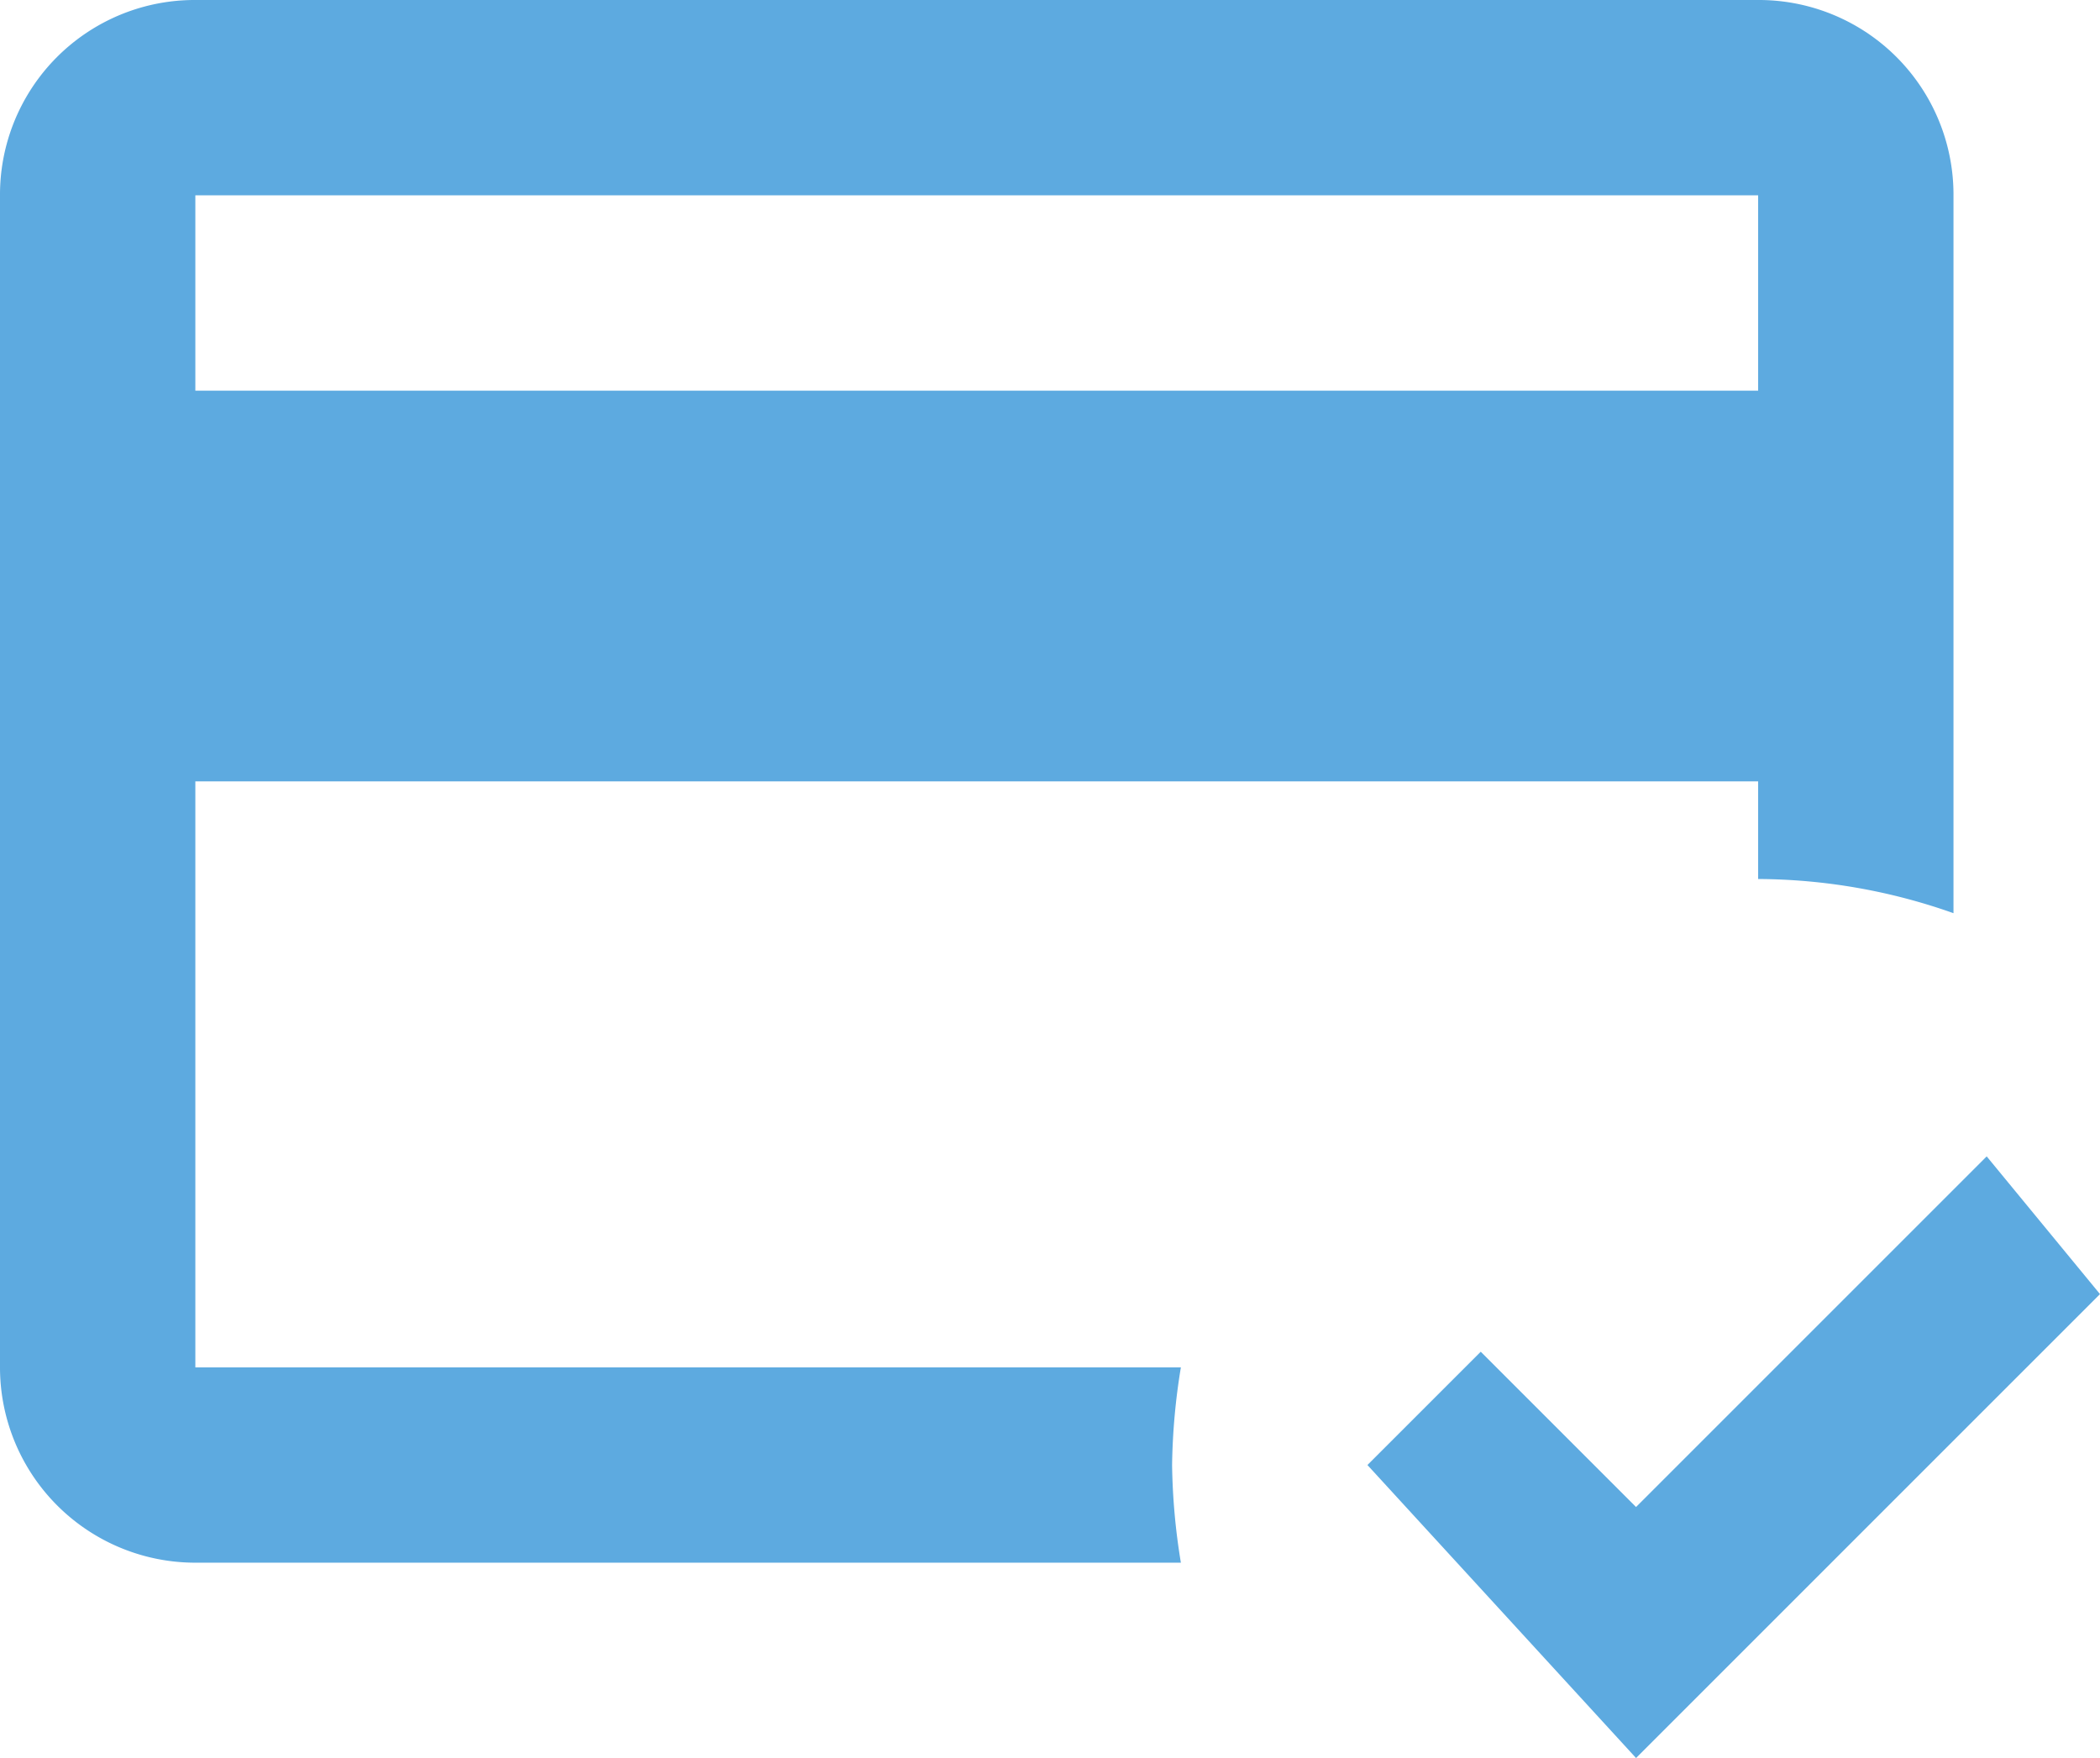 <svg xmlns="http://www.w3.org/2000/svg" viewBox="0 0 21.5 18"><defs><style>.a{fill:#5daae0;}</style></defs><path class="a" d="M13,19a6.638,6.638,0,0,1,.09-1H3V12H19v1a6.049,6.049,0,0,1,2,.35V6a1.993,1.993,0,0,0-2-2H3A1.993,1.993,0,0,0,1,6V18a2,2,0,0,0,2,2H13.09A6.638,6.638,0,0,1,13,19M3,6H19V8H3V6M17.75,22,15,19l1.16-1.16,1.59,1.59,3.59-3.59,1.16,1.41L17.75,22" transform="translate(-1 -4)"/></svg>